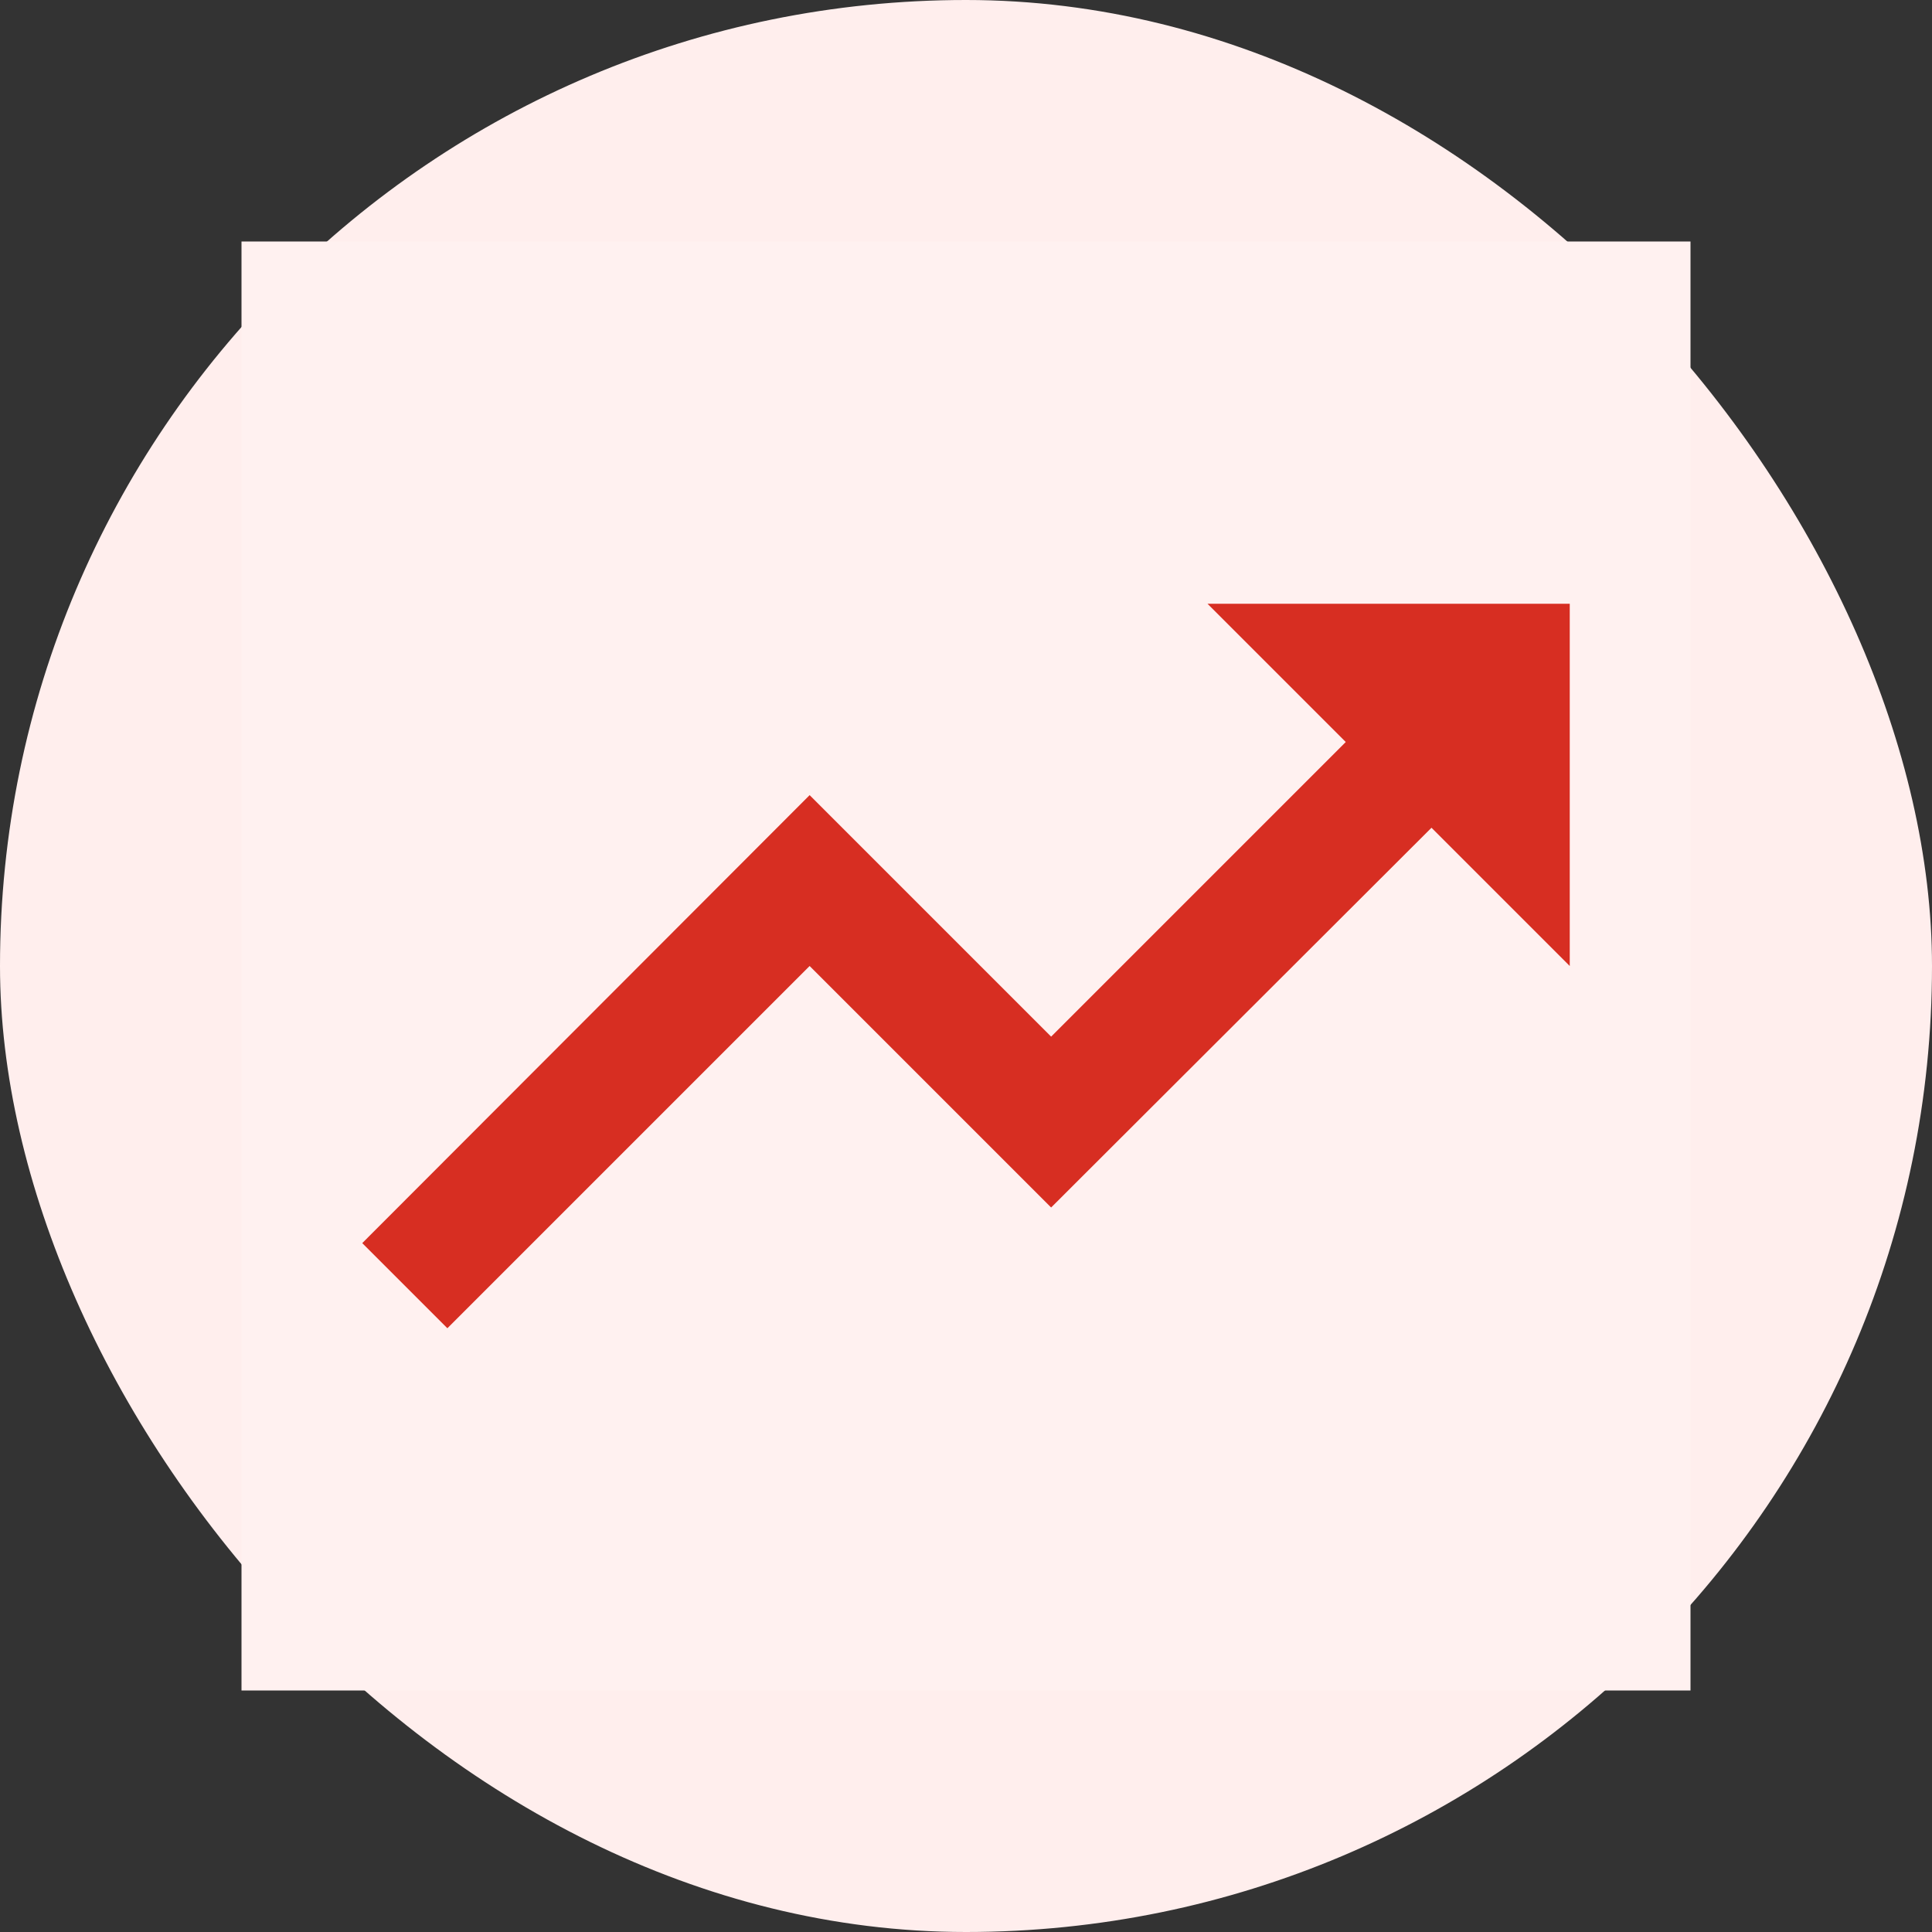 <svg width="32" height="32" viewBox="0 0 32 32" fill="none" xmlns="http://www.w3.org/2000/svg">
<rect x="0" y="0" width="32" height="32" fill="#333333" stroke="none"/>
<rect width="32" height="32" rx="16" fill="#FFEEED"/>
<rect width="24" height="24" transform="translate(4 4)" fill="#FFF1F0"/>
<path d="M20 10L22.29 12.29L17.41 17.17L13.41 13.17L6 20.59L7.41 22L13.41 16L17.41 20L23.71 13.71L26 16V10H20Z" fill="#D72E22"/>
</svg>
